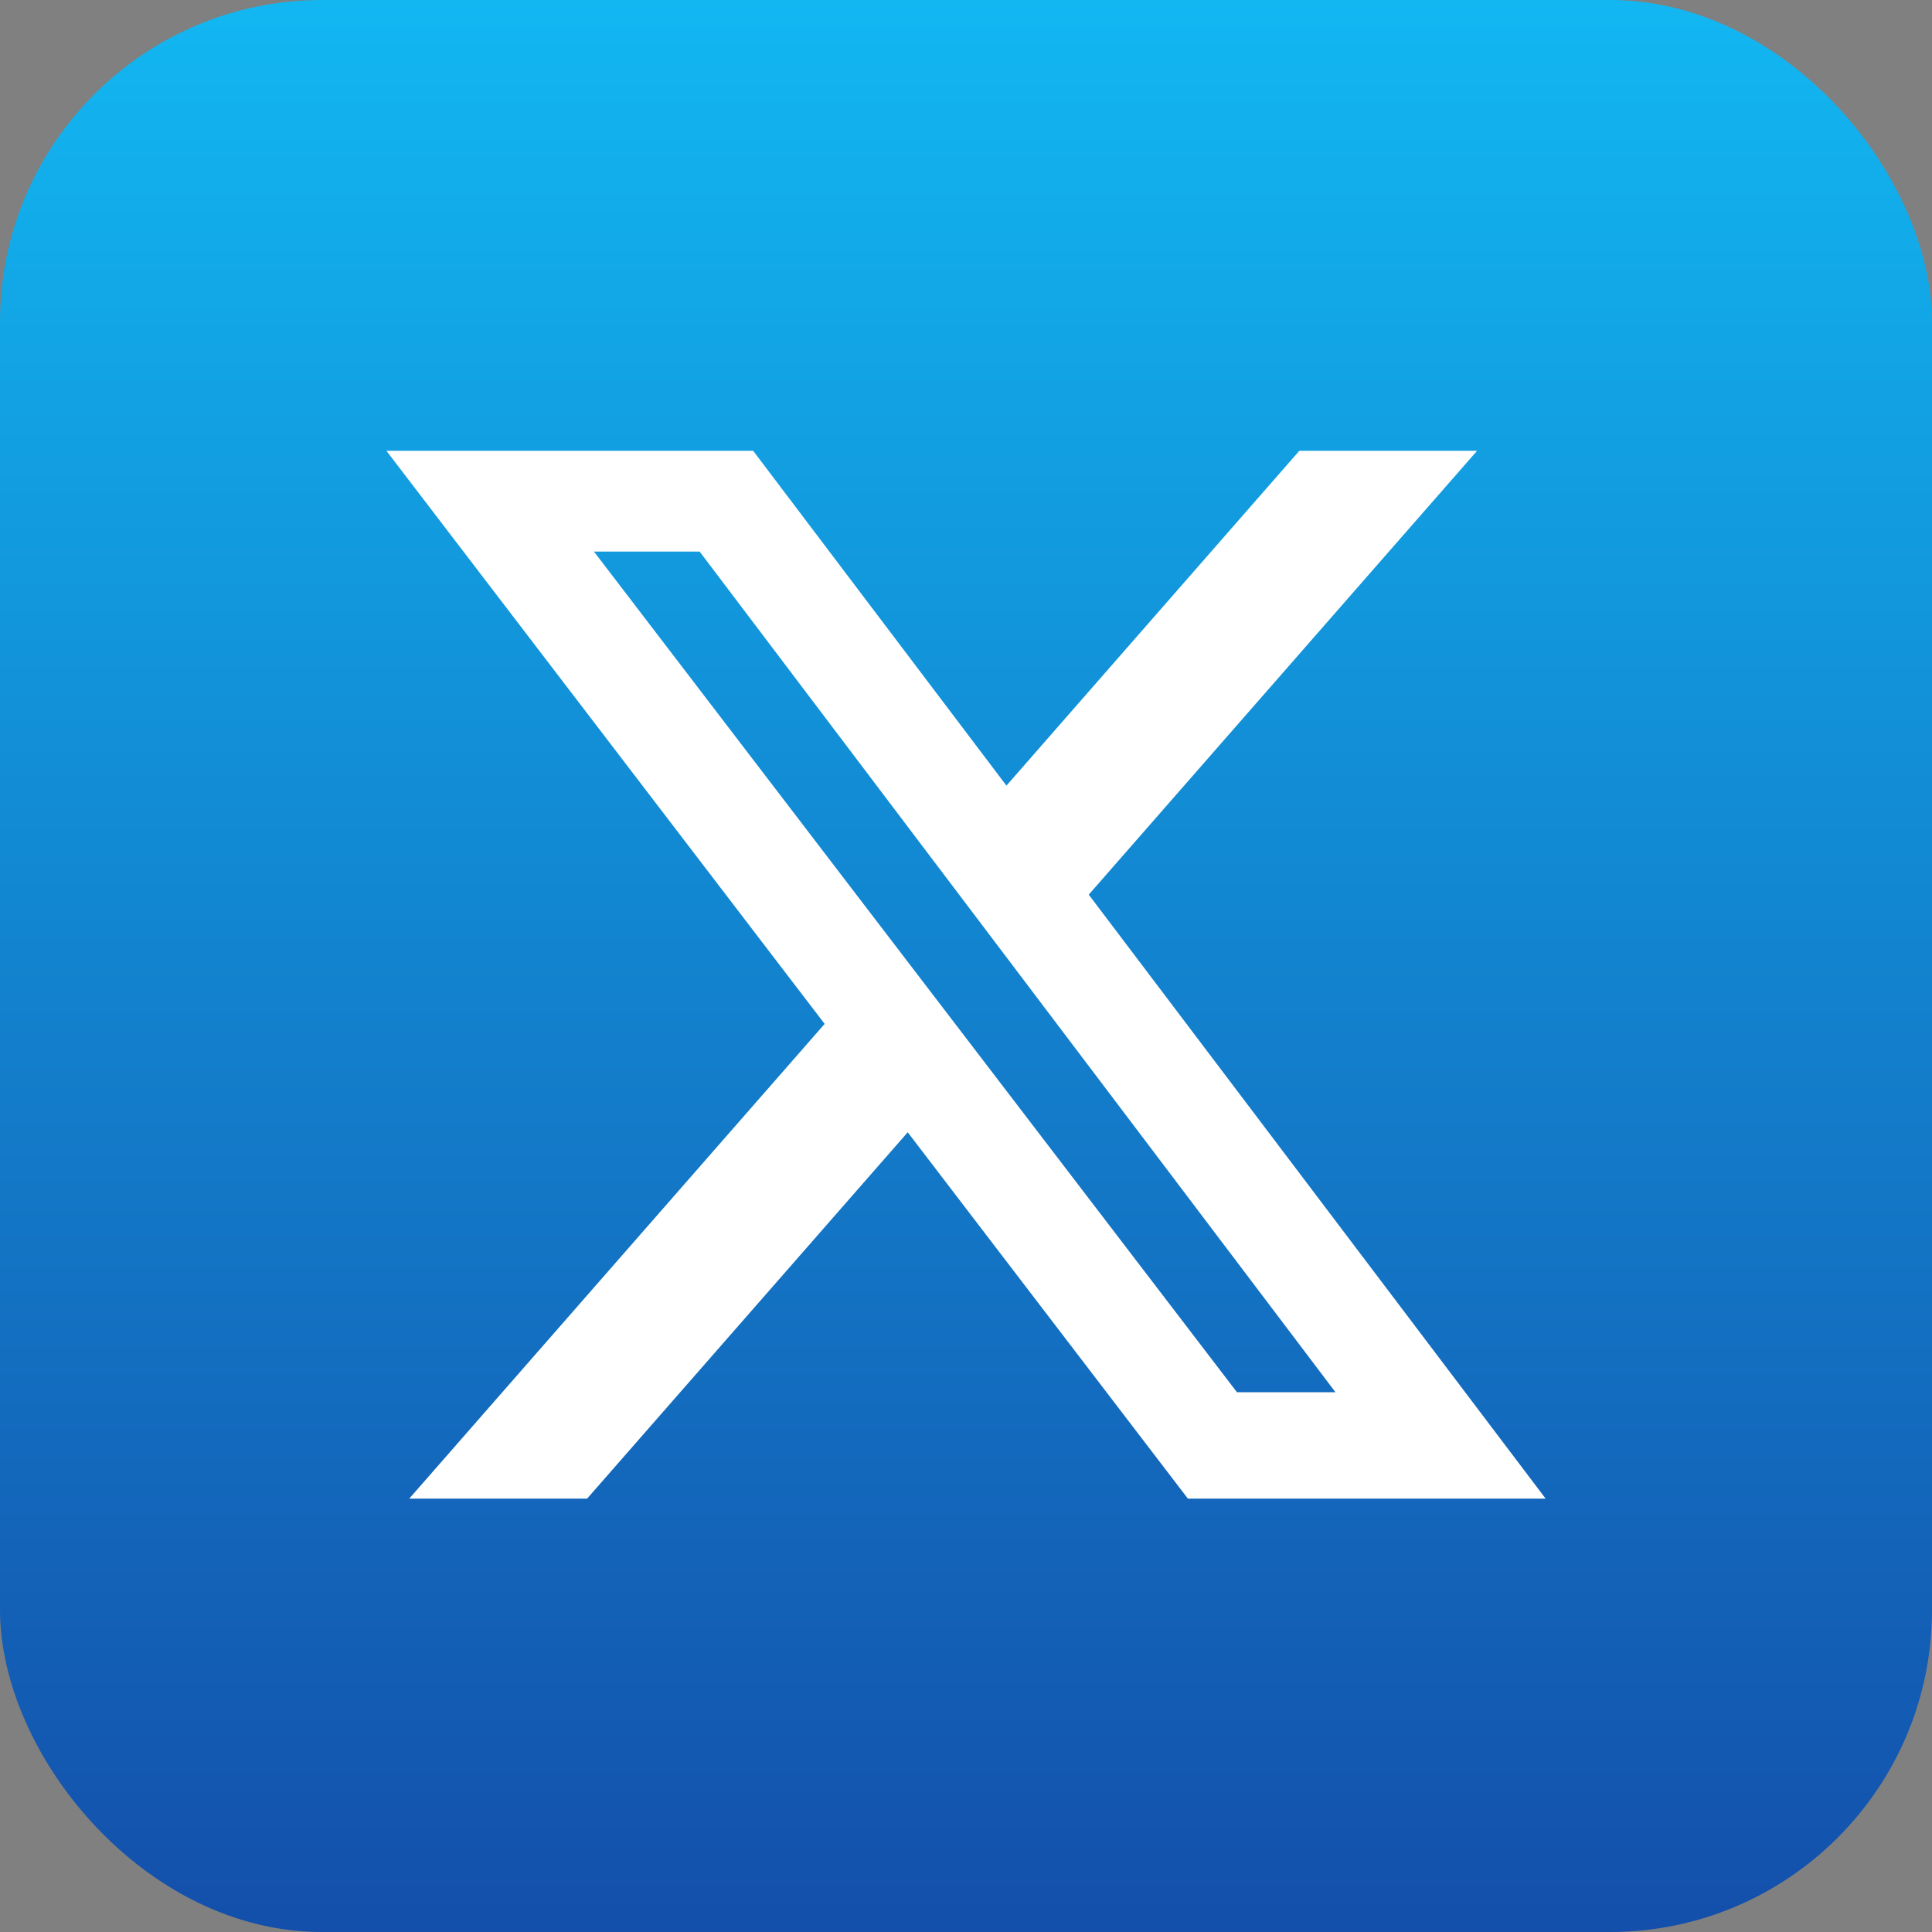 <svg width="30" height="30" viewBox="0 0 30 30" fill="none" xmlns="http://www.w3.org/2000/svg">
<rect x="0" y="0" width="30" height="30" fill="#808080" stroke="none"/>
<rect width="30" height="30" rx="5" fill="url(#paint0_linear_4565_685)"/>
<path d="M20.176 7H22.936L16.906 13.892L24 23.27H18.445L14.095 17.582L9.117 23.27H6.355L12.805 15.899L6 7H11.695L15.628 12.199L20.176 7ZM19.207 21.618H20.737L10.864 8.565H9.223L19.207 21.618Z" fill="white"/>
<defs>
<linearGradient id="paint0_linear_4565_685" x1="15" y1="0" x2="15" y2="30" gradientUnits="userSpaceOnUse">
<stop stop-color="#12B7F2"/>
<stop offset="1" stop-color="#134FAB"/>
</linearGradient>
</defs>
</svg>
